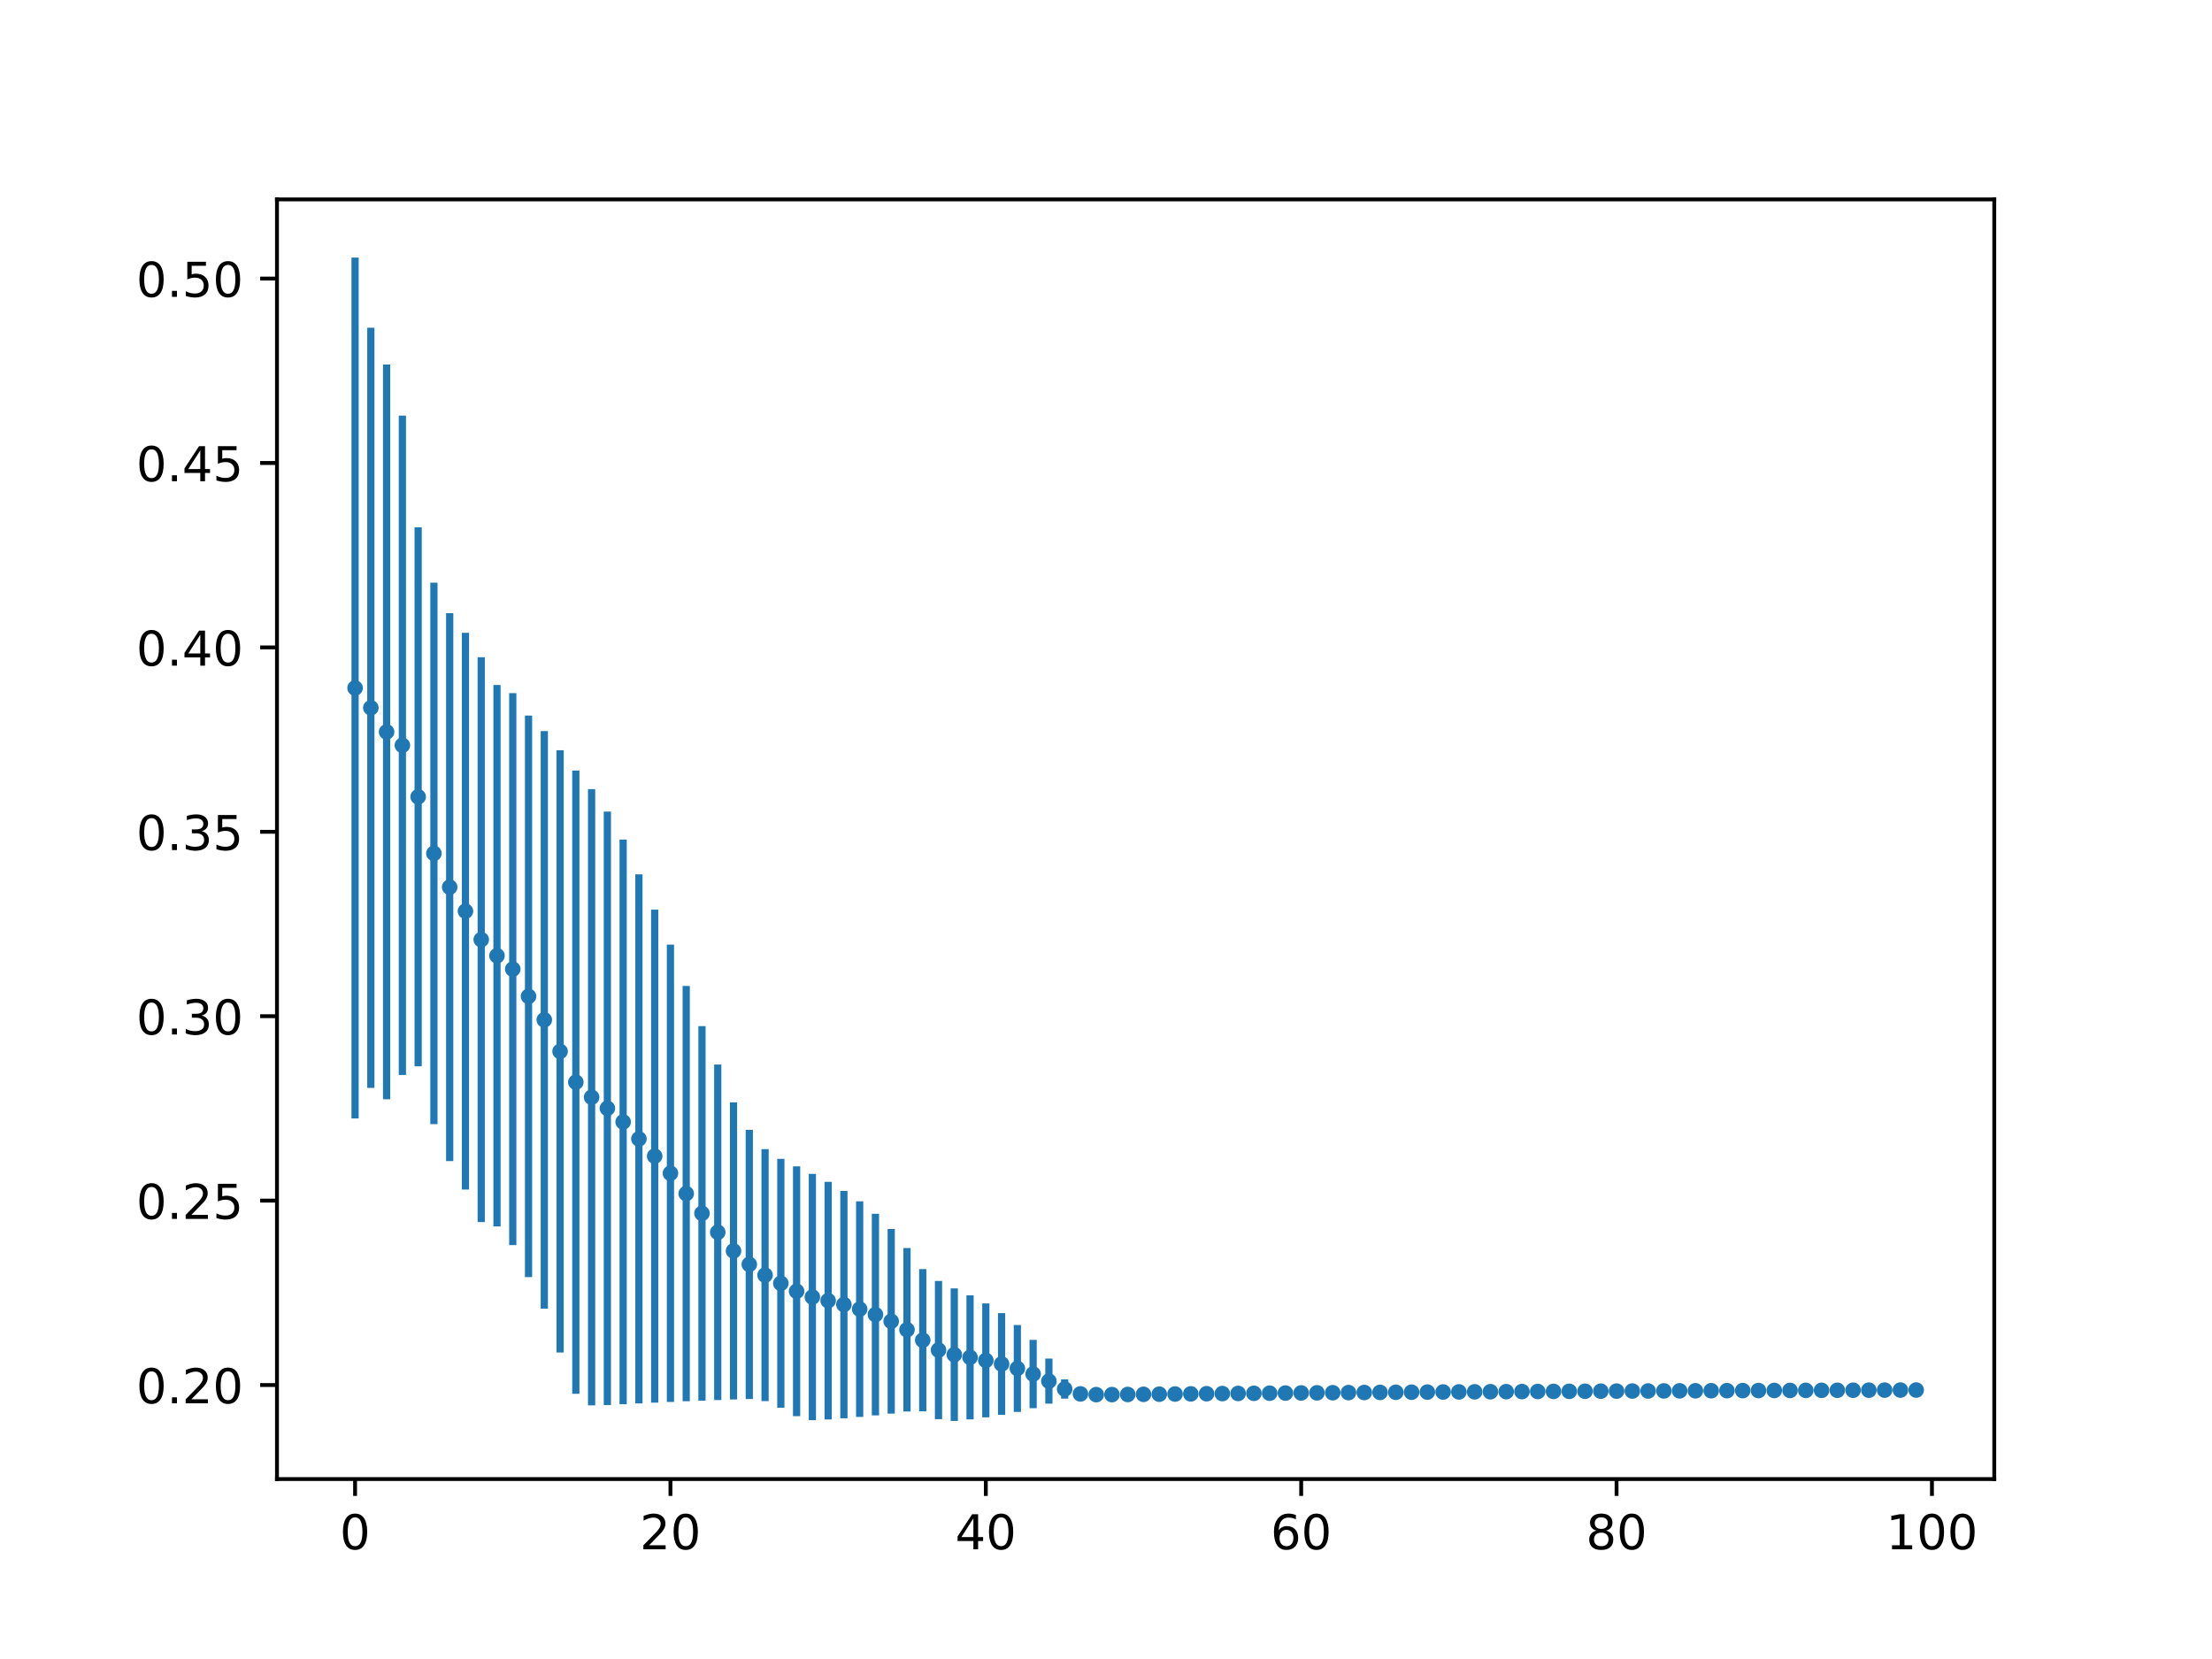 <?xml version="1.0" encoding="utf-8" standalone="no"?>
<!DOCTYPE svg PUBLIC "-//W3C//DTD SVG 1.1//EN"
  "http://www.w3.org/Graphics/SVG/1.1/DTD/svg11.dtd">
<!-- Created with matplotlib (http://matplotlib.org/) -->
<svg height="345pt" version="1.1" viewBox="0 0 460 345" width="460pt" xmlns="http://www.w3.org/2000/svg" xmlns:xlink="http://www.w3.org/1999/xlink">
 <defs>
  <style type="text/css">
*{stroke-linecap:butt;stroke-linejoin:round;}
  </style>
 </defs>
 <g id="figure_1">
  <g id="patch_1">
   <path d="M 0 345.6 
L 460.8 345.6 
L 460.8 0 
L 0 0 
z
" style="fill:#ffffff;"/>
  </g>
  <g id="axes_1">
   <g id="patch_2">
    <path d="M 57.6 307.584 
L 414.72 307.584 
L 414.72 41.472 
L 57.6 41.472 
z
" style="fill:#ffffff;"/>
   </g>
   <g id="PathCollection_1">
    <defs>
     <path d="M 0 1.118 
C 0.297 1.118 0.581 1 0.791 0.791 
C 1 0.581 1.118 0.297 1.118 0 
C 1.118 -0.297 1 -0.581 0.791 -0.791 
C 0.581 -1 0.297 -1.118 0 -1.118 
C -0.297 -1.118 -0.581 -1 -0.791 -0.791 
C -1 -0.581 -1.118 -0.297 -1.118 0 
C -1.118 0.297 -1 0.581 -0.791 0.791 
C -0.581 1 -0.297 1.118 0 1.118 
z
" id="m0c3d8bf763" style="stroke:#1f77b4;"/>
    </defs>
    <g clip-path="url(#p667f82949b)">
     <use style="fill:#1f77b4;stroke:#1f77b4;" x="73.84" xlink:href="#m0c3d8bf763" y="143.077"/>
     <use style="fill:#1f77b4;stroke:#1f77b4;" x="77.119" xlink:href="#m0c3d8bf763" y="147.191"/>
     <use style="fill:#1f77b4;stroke:#1f77b4;" x="80.398" xlink:href="#m0c3d8bf763" y="152.203"/>
     <use style="fill:#1f77b4;stroke:#1f77b4;" x="83.678" xlink:href="#m0c3d8bf763" y="154.989"/>
     <use style="fill:#1f77b4;stroke:#1f77b4;" x="86.957" xlink:href="#m0c3d8bf763" y="165.703"/>
     <use style="fill:#1f77b4;stroke:#1f77b4;" x="90.236" xlink:href="#m0c3d8bf763" y="177.468"/>
     <use style="fill:#1f77b4;stroke:#1f77b4;" x="93.515" xlink:href="#m0c3d8bf763" y="184.488"/>
     <use style="fill:#1f77b4;stroke:#1f77b4;" x="96.794" xlink:href="#m0c3d8bf763" y="189.482"/>
     <use style="fill:#1f77b4;stroke:#1f77b4;" x="100.074" xlink:href="#m0c3d8bf763" y="195.407"/>
     <use style="fill:#1f77b4;stroke:#1f77b4;" x="103.353" xlink:href="#m0c3d8bf763" y="198.75"/>
     <use style="fill:#1f77b4;stroke:#1f77b4;" x="106.632" xlink:href="#m0c3d8bf763" y="201.536"/>
     <use style="fill:#1f77b4;stroke:#1f77b4;" x="109.911" xlink:href="#m0c3d8bf763" y="207.2"/>
     <use style="fill:#1f77b4;stroke:#1f77b4;" x="113.19" xlink:href="#m0c3d8bf763" y="212.084"/>
     <use style="fill:#1f77b4;stroke:#1f77b4;" x="116.47" xlink:href="#m0c3d8bf763" y="218.644"/>
     <use style="fill:#1f77b4;stroke:#1f77b4;" x="119.749" xlink:href="#m0c3d8bf763" y="225.044"/>
     <use style="fill:#1f77b4;stroke:#1f77b4;" x="123.028" xlink:href="#m0c3d8bf763" y="228.175"/>
     <use style="fill:#1f77b4;stroke:#1f77b4;" x="126.307" xlink:href="#m0c3d8bf763" y="230.482"/>
     <use style="fill:#1f77b4;stroke:#1f77b4;" x="129.586" xlink:href="#m0c3d8bf763" y="233.308"/>
     <use style="fill:#1f77b4;stroke:#1f77b4;" x="132.866" xlink:href="#m0c3d8bf763" y="236.838"/>
     <use style="fill:#1f77b4;stroke:#1f77b4;" x="136.145" xlink:href="#m0c3d8bf763" y="240.426"/>
     <use style="fill:#1f77b4;stroke:#1f77b4;" x="139.424" xlink:href="#m0c3d8bf763" y="243.989"/>
     <use style="fill:#1f77b4;stroke:#1f77b4;" x="142.703" xlink:href="#m0c3d8bf763" y="248.219"/>
     <use style="fill:#1f77b4;stroke:#1f77b4;" x="145.982" xlink:href="#m0c3d8bf763" y="252.328"/>
     <use style="fill:#1f77b4;stroke:#1f77b4;" x="149.261" xlink:href="#m0c3d8bf763" y="256.263"/>
     <use style="fill:#1f77b4;stroke:#1f77b4;" x="152.541" xlink:href="#m0c3d8bf763" y="260.137"/>
     <use style="fill:#1f77b4;stroke:#1f77b4;" x="155.82" xlink:href="#m0c3d8bf763" y="262.941"/>
     <use style="fill:#1f77b4;stroke:#1f77b4;" x="159.099" xlink:href="#m0c3d8bf763" y="265.167"/>
     <use style="fill:#1f77b4;stroke:#1f77b4;" x="162.378" xlink:href="#m0c3d8bf763" y="266.876"/>
     <use style="fill:#1f77b4;stroke:#1f77b4;" x="165.657" xlink:href="#m0c3d8bf763" y="268.524"/>
     <use style="fill:#1f77b4;stroke:#1f77b4;" x="168.937" xlink:href="#m0c3d8bf763" y="269.731"/>
     <use style="fill:#1f77b4;stroke:#1f77b4;" x="172.216" xlink:href="#m0c3d8bf763" y="270.478"/>
     <use style="fill:#1f77b4;stroke:#1f77b4;" x="175.495" xlink:href="#m0c3d8bf763" y="271.291"/>
     <use style="fill:#1f77b4;stroke:#1f77b4;" x="178.774" xlink:href="#m0c3d8bf763" y="272.24"/>
     <use style="fill:#1f77b4;stroke:#1f77b4;" x="182.053" xlink:href="#m0c3d8bf763" y="273.376"/>
     <use style="fill:#1f77b4;stroke:#1f77b4;" x="185.333" xlink:href="#m0c3d8bf763" y="274.774"/>
     <use style="fill:#1f77b4;stroke:#1f77b4;" x="188.612" xlink:href="#m0c3d8bf763" y="276.534"/>
     <use style="fill:#1f77b4;stroke:#1f77b4;" x="191.891" xlink:href="#m0c3d8bf763" y="278.701"/>
     <use style="fill:#1f77b4;stroke:#1f77b4;" x="195.17" xlink:href="#m0c3d8bf763" y="280.754"/>
     <use style="fill:#1f77b4;stroke:#1f77b4;" x="198.449" xlink:href="#m0c3d8bf763" y="281.707"/>
     <use style="fill:#1f77b4;stroke:#1f77b4;" x="201.729" xlink:href="#m0c3d8bf763" y="282.274"/>
     <use style="fill:#1f77b4;stroke:#1f77b4;" x="205.008" xlink:href="#m0c3d8bf763" y="282.902"/>
     <use style="fill:#1f77b4;stroke:#1f77b4;" x="208.287" xlink:href="#m0c3d8bf763" y="283.652"/>
     <use style="fill:#1f77b4;stroke:#1f77b4;" x="211.566" xlink:href="#m0c3d8bf763" y="284.576"/>
     <use style="fill:#1f77b4;stroke:#1f77b4;" x="214.845" xlink:href="#m0c3d8bf763" y="285.743"/>
     <use style="fill:#1f77b4;stroke:#1f77b4;" x="218.124" xlink:href="#m0c3d8bf763" y="287.216"/>
     <use style="fill:#1f77b4;stroke:#1f77b4;" x="221.404" xlink:href="#m0c3d8bf763" y="288.857"/>
     <use style="fill:#1f77b4;stroke:#1f77b4;" x="224.683" xlink:href="#m0c3d8bf763" y="289.872"/>
     <use style="fill:#1f77b4;stroke:#1f77b4;" x="227.962" xlink:href="#m0c3d8bf763" y="290.023"/>
     <use style="fill:#1f77b4;stroke:#1f77b4;" x="231.241" xlink:href="#m0c3d8bf763" y="290.016"/>
     <use style="fill:#1f77b4;stroke:#1f77b4;" x="234.52" xlink:href="#m0c3d8bf763" y="289.99"/>
     <use style="fill:#1f77b4;stroke:#1f77b4;" x="237.8" xlink:href="#m0c3d8bf763" y="289.959"/>
     <use style="fill:#1f77b4;stroke:#1f77b4;" x="241.079" xlink:href="#m0c3d8bf763" y="289.928"/>
     <use style="fill:#1f77b4;stroke:#1f77b4;" x="244.358" xlink:href="#m0c3d8bf763" y="289.896"/>
     <use style="fill:#1f77b4;stroke:#1f77b4;" x="247.637" xlink:href="#m0c3d8bf763" y="289.866"/>
     <use style="fill:#1f77b4;stroke:#1f77b4;" x="250.916" xlink:href="#m0c3d8bf763" y="289.835"/>
     <use style="fill:#1f77b4;stroke:#1f77b4;" x="254.196" xlink:href="#m0c3d8bf763" y="289.806"/>
     <use style="fill:#1f77b4;stroke:#1f77b4;" x="257.475" xlink:href="#m0c3d8bf763" y="289.778"/>
     <use style="fill:#1f77b4;stroke:#1f77b4;" x="260.754" xlink:href="#m0c3d8bf763" y="289.75"/>
     <use style="fill:#1f77b4;stroke:#1f77b4;" x="264.033" xlink:href="#m0c3d8bf763" y="289.723"/>
     <use style="fill:#1f77b4;stroke:#1f77b4;" x="267.312" xlink:href="#m0c3d8bf763" y="289.697"/>
     <use style="fill:#1f77b4;stroke:#1f77b4;" x="270.591" xlink:href="#m0c3d8bf763" y="289.672"/>
     <use style="fill:#1f77b4;stroke:#1f77b4;" x="273.871" xlink:href="#m0c3d8bf763" y="289.647"/>
     <use style="fill:#1f77b4;stroke:#1f77b4;" x="277.15" xlink:href="#m0c3d8bf763" y="289.624"/>
     <use style="fill:#1f77b4;stroke:#1f77b4;" x="280.429" xlink:href="#m0c3d8bf763" y="289.6"/>
     <use style="fill:#1f77b4;stroke:#1f77b4;" x="283.708" xlink:href="#m0c3d8bf763" y="289.578"/>
     <use style="fill:#1f77b4;stroke:#1f77b4;" x="286.987" xlink:href="#m0c3d8bf763" y="289.556"/>
     <use style="fill:#1f77b4;stroke:#1f77b4;" x="290.267" xlink:href="#m0c3d8bf763" y="289.535"/>
     <use style="fill:#1f77b4;stroke:#1f77b4;" x="293.546" xlink:href="#m0c3d8bf763" y="289.514"/>
     <use style="fill:#1f77b4;stroke:#1f77b4;" x="296.825" xlink:href="#m0c3d8bf763" y="289.494"/>
     <use style="fill:#1f77b4;stroke:#1f77b4;" x="300.104" xlink:href="#m0c3d8bf763" y="289.475"/>
     <use style="fill:#1f77b4;stroke:#1f77b4;" x="303.383" xlink:href="#m0c3d8bf763" y="289.456"/>
     <use style="fill:#1f77b4;stroke:#1f77b4;" x="306.663" xlink:href="#m0c3d8bf763" y="289.437"/>
     <use style="fill:#1f77b4;stroke:#1f77b4;" x="309.942" xlink:href="#m0c3d8bf763" y="289.419"/>
     <use style="fill:#1f77b4;stroke:#1f77b4;" x="313.221" xlink:href="#m0c3d8bf763" y="289.402"/>
     <use style="fill:#1f77b4;stroke:#1f77b4;" x="316.5" xlink:href="#m0c3d8bf763" y="289.385"/>
     <use style="fill:#1f77b4;stroke:#1f77b4;" x="319.779" xlink:href="#m0c3d8bf763" y="289.368"/>
     <use style="fill:#1f77b4;stroke:#1f77b4;" x="323.059" xlink:href="#m0c3d8bf763" y="289.352"/>
     <use style="fill:#1f77b4;stroke:#1f77b4;" x="326.338" xlink:href="#m0c3d8bf763" y="289.336"/>
     <use style="fill:#1f77b4;stroke:#1f77b4;" x="329.617" xlink:href="#m0c3d8bf763" y="289.32"/>
     <use style="fill:#1f77b4;stroke:#1f77b4;" x="332.896" xlink:href="#m0c3d8bf763" y="289.305"/>
     <use style="fill:#1f77b4;stroke:#1f77b4;" x="336.175" xlink:href="#m0c3d8bf763" y="289.291"/>
     <use style="fill:#1f77b4;stroke:#1f77b4;" x="339.454" xlink:href="#m0c3d8bf763" y="289.276"/>
     <use style="fill:#1f77b4;stroke:#1f77b4;" x="342.734" xlink:href="#m0c3d8bf763" y="289.262"/>
     <use style="fill:#1f77b4;stroke:#1f77b4;" x="346.013" xlink:href="#m0c3d8bf763" y="289.249"/>
     <use style="fill:#1f77b4;stroke:#1f77b4;" x="349.292" xlink:href="#m0c3d8bf763" y="289.235"/>
     <use style="fill:#1f77b4;stroke:#1f77b4;" x="352.571" xlink:href="#m0c3d8bf763" y="289.222"/>
     <use style="fill:#1f77b4;stroke:#1f77b4;" x="355.85" xlink:href="#m0c3d8bf763" y="289.209"/>
     <use style="fill:#1f77b4;stroke:#1f77b4;" x="359.13" xlink:href="#m0c3d8bf763" y="289.197"/>
     <use style="fill:#1f77b4;stroke:#1f77b4;" x="362.409" xlink:href="#m0c3d8bf763" y="289.184"/>
     <use style="fill:#1f77b4;stroke:#1f77b4;" x="365.688" xlink:href="#m0c3d8bf763" y="289.172"/>
     <use style="fill:#1f77b4;stroke:#1f77b4;" x="368.967" xlink:href="#m0c3d8bf763" y="289.161"/>
     <use style="fill:#1f77b4;stroke:#1f77b4;" x="372.246" xlink:href="#m0c3d8bf763" y="289.149"/>
     <use style="fill:#1f77b4;stroke:#1f77b4;" x="375.526" xlink:href="#m0c3d8bf763" y="289.138"/>
     <use style="fill:#1f77b4;stroke:#1f77b4;" x="378.805" xlink:href="#m0c3d8bf763" y="289.127"/>
     <use style="fill:#1f77b4;stroke:#1f77b4;" x="382.084" xlink:href="#m0c3d8bf763" y="289.116"/>
     <use style="fill:#1f77b4;stroke:#1f77b4;" x="385.363" xlink:href="#m0c3d8bf763" y="289.106"/>
     <use style="fill:#1f77b4;stroke:#1f77b4;" x="388.642" xlink:href="#m0c3d8bf763" y="289.095"/>
     <use style="fill:#1f77b4;stroke:#1f77b4;" x="391.922" xlink:href="#m0c3d8bf763" y="289.085"/>
     <use style="fill:#1f77b4;stroke:#1f77b4;" x="395.201" xlink:href="#m0c3d8bf763" y="289.075"/>
     <use style="fill:#1f77b4;stroke:#1f77b4;" x="398.48" xlink:href="#m0c3d8bf763" y="289.065"/>
    </g>
   </g>
   <g id="matplotlib.axis_1">
    <g id="xtick_1">
     <g id="line2d_1">
      <defs>
       <path d="M 0 0 
L 0 3.5 
" id="m916aae7287" style="stroke:#000000;stroke-width:0.8;"/>
      </defs>
      <g>
       <use style="stroke:#000000;stroke-width:0.8;" x="73.84" xlink:href="#m916aae7287" y="307.584"/>
      </g>
     </g>
     <g id="text_1">
      <!-- 0 -->
      <defs>
       <path d="M 31.781 66.406 
Q 24.172 66.406 20.328 58.906 
Q 16.5 51.422 16.5 36.375 
Q 16.5 21.391 20.328 13.891 
Q 24.172 6.391 31.781 6.391 
Q 39.453 6.391 43.281 13.891 
Q 47.125 21.391 47.125 36.375 
Q 47.125 51.422 43.281 58.906 
Q 39.453 66.406 31.781 66.406 
z
M 31.781 74.219 
Q 44.047 74.219 50.516 64.516 
Q 56.984 54.828 56.984 36.375 
Q 56.984 17.969 50.516 8.266 
Q 44.047 -1.422 31.781 -1.422 
Q 19.531 -1.422 13.062 8.266 
Q 6.594 17.969 6.594 36.375 
Q 6.594 54.828 13.062 64.516 
Q 19.531 74.219 31.781 74.219 
z
" id="DejaVuSans-30"/>
      </defs>
      <g transform="translate(70.659 322.182)scale(0.1 -0.1)">
       <use xlink:href="#DejaVuSans-30"/>
      </g>
     </g>
    </g>
    <g id="xtick_2">
     <g id="line2d_2">
      <g>
       <use style="stroke:#000000;stroke-width:0.8;" x="139.424" xlink:href="#m916aae7287" y="307.584"/>
      </g>
     </g>
     <g id="text_2">
      <!-- 20 -->
      <defs>
       <path d="M 19.188 8.297 
L 53.609 8.297 
L 53.609 0 
L 7.328 0 
L 7.328 8.297 
Q 12.938 14.109 22.625 23.891 
Q 32.328 33.688 34.812 36.531 
Q 39.547 41.844 41.422 45.531 
Q 43.312 49.219 43.312 52.781 
Q 43.312 58.594 39.234 62.25 
Q 35.156 65.922 28.609 65.922 
Q 23.969 65.922 18.812 64.312 
Q 13.672 62.703 7.812 59.422 
L 7.812 69.391 
Q 13.766 71.781 18.938 73 
Q 24.125 74.219 28.422 74.219 
Q 39.75 74.219 46.484 68.547 
Q 53.219 62.891 53.219 53.422 
Q 53.219 48.922 51.531 44.891 
Q 49.859 40.875 45.406 35.406 
Q 44.188 33.984 37.641 27.219 
Q 31.109 20.453 19.188 8.297 
z
" id="DejaVuSans-32"/>
      </defs>
      <g transform="translate(133.061 322.182)scale(0.1 -0.1)">
       <use xlink:href="#DejaVuSans-32"/>
       <use x="63.623" xlink:href="#DejaVuSans-30"/>
      </g>
     </g>
    </g>
    <g id="xtick_3">
     <g id="line2d_3">
      <g>
       <use style="stroke:#000000;stroke-width:0.8;" x="205.008" xlink:href="#m916aae7287" y="307.584"/>
      </g>
     </g>
     <g id="text_3">
      <!-- 40 -->
      <defs>
       <path d="M 37.797 64.312 
L 12.891 25.391 
L 37.797 25.391 
z
M 35.203 72.906 
L 47.609 72.906 
L 47.609 25.391 
L 58.016 25.391 
L 58.016 17.188 
L 47.609 17.188 
L 47.609 0 
L 37.797 0 
L 37.797 17.188 
L 4.891 17.188 
L 4.891 26.703 
z
" id="DejaVuSans-34"/>
      </defs>
      <g transform="translate(198.645 322.182)scale(0.1 -0.1)">
       <use xlink:href="#DejaVuSans-34"/>
       <use x="63.623" xlink:href="#DejaVuSans-30"/>
      </g>
     </g>
    </g>
    <g id="xtick_4">
     <g id="line2d_4">
      <g>
       <use style="stroke:#000000;stroke-width:0.8;" x="270.591" xlink:href="#m916aae7287" y="307.584"/>
      </g>
     </g>
     <g id="text_4">
      <!-- 60 -->
      <defs>
       <path d="M 33.016 40.375 
Q 26.375 40.375 22.484 35.828 
Q 18.609 31.297 18.609 23.391 
Q 18.609 15.531 22.484 10.953 
Q 26.375 6.391 33.016 6.391 
Q 39.656 6.391 43.531 10.953 
Q 47.406 15.531 47.406 23.391 
Q 47.406 31.297 43.531 35.828 
Q 39.656 40.375 33.016 40.375 
z
M 52.594 71.297 
L 52.594 62.312 
Q 48.875 64.062 45.094 64.984 
Q 41.312 65.922 37.594 65.922 
Q 27.828 65.922 22.672 59.328 
Q 17.531 52.734 16.797 39.406 
Q 19.672 43.656 24.016 45.922 
Q 28.375 48.188 33.594 48.188 
Q 44.578 48.188 50.953 41.516 
Q 57.328 34.859 57.328 23.391 
Q 57.328 12.156 50.688 5.359 
Q 44.047 -1.422 33.016 -1.422 
Q 20.359 -1.422 13.672 8.266 
Q 6.984 17.969 6.984 36.375 
Q 6.984 53.656 15.188 63.938 
Q 23.391 74.219 37.203 74.219 
Q 40.922 74.219 44.703 73.484 
Q 48.484 72.75 52.594 71.297 
z
" id="DejaVuSans-36"/>
      </defs>
      <g transform="translate(264.229 322.182)scale(0.1 -0.1)">
       <use xlink:href="#DejaVuSans-36"/>
       <use x="63.623" xlink:href="#DejaVuSans-30"/>
      </g>
     </g>
    </g>
    <g id="xtick_5">
     <g id="line2d_5">
      <g>
       <use style="stroke:#000000;stroke-width:0.8;" x="336.175" xlink:href="#m916aae7287" y="307.584"/>
      </g>
     </g>
     <g id="text_5">
      <!-- 80 -->
      <defs>
       <path d="M 31.781 34.625 
Q 24.75 34.625 20.719 30.859 
Q 16.703 27.094 16.703 20.516 
Q 16.703 13.922 20.719 10.156 
Q 24.75 6.391 31.781 6.391 
Q 38.812 6.391 42.859 10.172 
Q 46.922 13.969 46.922 20.516 
Q 46.922 27.094 42.891 30.859 
Q 38.875 34.625 31.781 34.625 
z
M 21.922 38.812 
Q 15.578 40.375 12.031 44.719 
Q 8.5 49.078 8.5 55.328 
Q 8.5 64.062 14.719 69.141 
Q 20.953 74.219 31.781 74.219 
Q 42.672 74.219 48.875 69.141 
Q 55.078 64.062 55.078 55.328 
Q 55.078 49.078 51.531 44.719 
Q 48 40.375 41.703 38.812 
Q 48.828 37.156 52.797 32.312 
Q 56.781 27.484 56.781 20.516 
Q 56.781 9.906 50.312 4.234 
Q 43.844 -1.422 31.781 -1.422 
Q 19.734 -1.422 13.25 4.234 
Q 6.781 9.906 6.781 20.516 
Q 6.781 27.484 10.781 32.312 
Q 14.797 37.156 21.922 38.812 
z
M 18.312 54.391 
Q 18.312 48.734 21.844 45.562 
Q 25.391 42.391 31.781 42.391 
Q 38.141 42.391 41.719 45.562 
Q 45.312 48.734 45.312 54.391 
Q 45.312 60.062 41.719 63.234 
Q 38.141 66.406 31.781 66.406 
Q 25.391 66.406 21.844 63.234 
Q 18.312 60.062 18.312 54.391 
z
" id="DejaVuSans-38"/>
      </defs>
      <g transform="translate(329.813 322.182)scale(0.1 -0.1)">
       <use xlink:href="#DejaVuSans-38"/>
       <use x="63.623" xlink:href="#DejaVuSans-30"/>
      </g>
     </g>
    </g>
    <g id="xtick_6">
     <g id="line2d_6">
      <g>
       <use style="stroke:#000000;stroke-width:0.8;" x="401.759" xlink:href="#m916aae7287" y="307.584"/>
      </g>
     </g>
     <g id="text_6">
      <!-- 100 -->
      <defs>
       <path d="M 12.406 8.297 
L 28.516 8.297 
L 28.516 63.922 
L 10.984 60.406 
L 10.984 69.391 
L 28.422 72.906 
L 38.281 72.906 
L 38.281 8.297 
L 54.391 8.297 
L 54.391 0 
L 12.406 0 
z
" id="DejaVuSans-31"/>
      </defs>
      <g transform="translate(392.215 322.182)scale(0.1 -0.1)">
       <use xlink:href="#DejaVuSans-31"/>
       <use x="63.623" xlink:href="#DejaVuSans-30"/>
       <use x="127.246" xlink:href="#DejaVuSans-30"/>
      </g>
     </g>
    </g>
   </g>
   <g id="matplotlib.axis_2">
    <g id="ytick_1">
     <g id="line2d_7">
      <defs>
       <path d="M 0 0 
L -3.5 0 
" id="m9ba02bb7c9" style="stroke:#000000;stroke-width:0.8;"/>
      </defs>
      <g>
       <use style="stroke:#000000;stroke-width:0.8;" x="57.6" xlink:href="#m9ba02bb7c9" y="288.025"/>
      </g>
     </g>
     <g id="text_7">
      <!-- 0.20 -->
      <defs>
       <path d="M 10.688 12.406 
L 21 12.406 
L 21 0 
L 10.688 0 
z
" id="DejaVuSans-2e"/>
      </defs>
      <g transform="translate(28.334 291.824)scale(0.1 -0.1)">
       <use xlink:href="#DejaVuSans-30"/>
       <use x="63.623" xlink:href="#DejaVuSans-2e"/>
       <use x="95.41" xlink:href="#DejaVuSans-32"/>
       <use x="159.033" xlink:href="#DejaVuSans-30"/>
      </g>
     </g>
    </g>
    <g id="ytick_2">
     <g id="line2d_8">
      <g>
       <use style="stroke:#000000;stroke-width:0.8;" x="57.6" xlink:href="#m9ba02bb7c9" y="249.676"/>
      </g>
     </g>
     <g id="text_8">
      <!-- 0.25 -->
      <defs>
       <path d="M 10.797 72.906 
L 49.516 72.906 
L 49.516 64.594 
L 19.828 64.594 
L 19.828 46.734 
Q 21.969 47.469 24.109 47.828 
Q 26.266 48.188 28.422 48.188 
Q 40.625 48.188 47.75 41.5 
Q 54.891 34.812 54.891 23.391 
Q 54.891 11.625 47.562 5.094 
Q 40.234 -1.422 26.906 -1.422 
Q 22.312 -1.422 17.547 -0.641 
Q 12.797 0.141 7.719 1.703 
L 7.719 11.625 
Q 12.109 9.234 16.797 8.062 
Q 21.484 6.891 26.703 6.891 
Q 35.156 6.891 40.078 11.328 
Q 45.016 15.766 45.016 23.391 
Q 45.016 31 40.078 35.438 
Q 35.156 39.891 26.703 39.891 
Q 22.75 39.891 18.812 39.016 
Q 14.891 38.141 10.797 36.281 
z
" id="DejaVuSans-35"/>
      </defs>
      <g transform="translate(28.334 253.475)scale(0.1 -0.1)">
       <use xlink:href="#DejaVuSans-30"/>
       <use x="63.623" xlink:href="#DejaVuSans-2e"/>
       <use x="95.41" xlink:href="#DejaVuSans-32"/>
       <use x="159.033" xlink:href="#DejaVuSans-35"/>
      </g>
     </g>
    </g>
    <g id="ytick_3">
     <g id="line2d_9">
      <g>
       <use style="stroke:#000000;stroke-width:0.8;" x="57.6" xlink:href="#m9ba02bb7c9" y="211.327"/>
      </g>
     </g>
     <g id="text_9">
      <!-- 0.30 -->
      <defs>
       <path d="M 40.578 39.312 
Q 47.656 37.797 51.625 33 
Q 55.609 28.219 55.609 21.188 
Q 55.609 10.406 48.188 4.484 
Q 40.766 -1.422 27.094 -1.422 
Q 22.516 -1.422 17.656 -0.516 
Q 12.797 0.391 7.625 2.203 
L 7.625 11.719 
Q 11.719 9.328 16.594 8.109 
Q 21.484 6.891 26.812 6.891 
Q 36.078 6.891 40.938 10.547 
Q 45.797 14.203 45.797 21.188 
Q 45.797 27.641 41.281 31.266 
Q 36.766 34.906 28.719 34.906 
L 20.219 34.906 
L 20.219 43.016 
L 29.109 43.016 
Q 36.375 43.016 40.234 45.922 
Q 44.094 48.828 44.094 54.297 
Q 44.094 59.906 40.109 62.906 
Q 36.141 65.922 28.719 65.922 
Q 24.656 65.922 20.016 65.031 
Q 15.375 64.156 9.812 62.312 
L 9.812 71.094 
Q 15.438 72.656 20.344 73.438 
Q 25.25 74.219 29.594 74.219 
Q 40.828 74.219 47.359 69.109 
Q 53.906 64.016 53.906 55.328 
Q 53.906 49.266 50.438 45.094 
Q 46.969 40.922 40.578 39.312 
z
" id="DejaVuSans-33"/>
      </defs>
      <g transform="translate(28.334 215.126)scale(0.1 -0.1)">
       <use xlink:href="#DejaVuSans-30"/>
       <use x="63.623" xlink:href="#DejaVuSans-2e"/>
       <use x="95.41" xlink:href="#DejaVuSans-33"/>
       <use x="159.033" xlink:href="#DejaVuSans-30"/>
      </g>
     </g>
    </g>
    <g id="ytick_4">
     <g id="line2d_10">
      <g>
       <use style="stroke:#000000;stroke-width:0.8;" x="57.6" xlink:href="#m9ba02bb7c9" y="172.978"/>
      </g>
     </g>
     <g id="text_10">
      <!-- 0.35 -->
      <g transform="translate(28.334 176.777)scale(0.1 -0.1)">
       <use xlink:href="#DejaVuSans-30"/>
       <use x="63.623" xlink:href="#DejaVuSans-2e"/>
       <use x="95.41" xlink:href="#DejaVuSans-33"/>
       <use x="159.033" xlink:href="#DejaVuSans-35"/>
      </g>
     </g>
    </g>
    <g id="ytick_5">
     <g id="line2d_11">
      <g>
       <use style="stroke:#000000;stroke-width:0.8;" x="57.6" xlink:href="#m9ba02bb7c9" y="134.629"/>
      </g>
     </g>
     <g id="text_11">
      <!-- 0.40 -->
      <g transform="translate(28.334 138.428)scale(0.1 -0.1)">
       <use xlink:href="#DejaVuSans-30"/>
       <use x="63.623" xlink:href="#DejaVuSans-2e"/>
       <use x="95.41" xlink:href="#DejaVuSans-34"/>
       <use x="159.033" xlink:href="#DejaVuSans-30"/>
      </g>
     </g>
    </g>
    <g id="ytick_6">
     <g id="line2d_12">
      <g>
       <use style="stroke:#000000;stroke-width:0.8;" x="57.6" xlink:href="#m9ba02bb7c9" y="96.28"/>
      </g>
     </g>
     <g id="text_12">
      <!-- 0.45 -->
      <g transform="translate(28.334 100.079)scale(0.1 -0.1)">
       <use xlink:href="#DejaVuSans-30"/>
       <use x="63.623" xlink:href="#DejaVuSans-2e"/>
       <use x="95.41" xlink:href="#DejaVuSans-34"/>
       <use x="159.033" xlink:href="#DejaVuSans-35"/>
      </g>
     </g>
    </g>
    <g id="ytick_7">
     <g id="line2d_13">
      <g>
       <use style="stroke:#000000;stroke-width:0.8;" x="57.6" xlink:href="#m9ba02bb7c9" y="57.93"/>
      </g>
     </g>
     <g id="text_13">
      <!-- 0.50 -->
      <g transform="translate(28.334 61.73)scale(0.1 -0.1)">
       <use xlink:href="#DejaVuSans-30"/>
       <use x="63.623" xlink:href="#DejaVuSans-2e"/>
       <use x="95.41" xlink:href="#DejaVuSans-35"/>
       <use x="159.033" xlink:href="#DejaVuSans-30"/>
      </g>
     </g>
    </g>
   </g>
   <g id="LineCollection_1">
    <path clip-path="url(#p667f82949b)" d="M 73.84 232.585 
L 73.84 53.568 
" style="fill:none;stroke:#1f77b4;stroke-width:1.5;"/>
    <path clip-path="url(#p667f82949b)" d="M 77.119 226.233 
L 77.119 68.149 
" style="fill:none;stroke:#1f77b4;stroke-width:1.5;"/>
    <path clip-path="url(#p667f82949b)" d="M 80.398 228.602 
L 80.398 75.804 
" style="fill:none;stroke:#1f77b4;stroke-width:1.5;"/>
    <path clip-path="url(#p667f82949b)" d="M 83.678 223.55 
L 83.678 86.428 
" style="fill:none;stroke:#1f77b4;stroke-width:1.5;"/>
    <path clip-path="url(#p667f82949b)" d="M 86.957 221.743 
L 86.957 109.662 
" style="fill:none;stroke:#1f77b4;stroke-width:1.5;"/>
    <path clip-path="url(#p667f82949b)" d="M 90.236 233.762 
L 90.236 121.175 
" style="fill:none;stroke:#1f77b4;stroke-width:1.5;"/>
    <path clip-path="url(#p667f82949b)" d="M 93.515 241.462 
L 93.515 127.515 
" style="fill:none;stroke:#1f77b4;stroke-width:1.5;"/>
    <path clip-path="url(#p667f82949b)" d="M 96.794 247.372 
L 96.794 131.592 
" style="fill:none;stroke:#1f77b4;stroke-width:1.5;"/>
    <path clip-path="url(#p667f82949b)" d="M 100.074 254.144 
L 100.074 136.67 
" style="fill:none;stroke:#1f77b4;stroke-width:1.5;"/>
    <path clip-path="url(#p667f82949b)" d="M 103.353 255.049 
L 103.353 142.451 
" style="fill:none;stroke:#1f77b4;stroke-width:1.5;"/>
    <path clip-path="url(#p667f82949b)" d="M 106.632 258.925 
L 106.632 144.146 
" style="fill:none;stroke:#1f77b4;stroke-width:1.5;"/>
    <path clip-path="url(#p667f82949b)" d="M 109.911 265.587 
L 109.911 148.813 
" style="fill:none;stroke:#1f77b4;stroke-width:1.5;"/>
    <path clip-path="url(#p667f82949b)" d="M 113.19 272.131 
L 113.19 152.038 
" style="fill:none;stroke:#1f77b4;stroke-width:1.5;"/>
    <path clip-path="url(#p667f82949b)" d="M 116.47 281.266 
L 116.47 156.021 
" style="fill:none;stroke:#1f77b4;stroke-width:1.5;"/>
    <path clip-path="url(#p667f82949b)" d="M 119.749 289.846 
L 119.749 160.242 
" style="fill:none;stroke:#1f77b4;stroke-width:1.5;"/>
    <path clip-path="url(#p667f82949b)" d="M 123.028 292.249 
L 123.028 164.102 
" style="fill:none;stroke:#1f77b4;stroke-width:1.5;"/>
    <path clip-path="url(#p667f82949b)" d="M 126.307 292.186 
L 126.307 168.777 
" style="fill:none;stroke:#1f77b4;stroke-width:1.5;"/>
    <path clip-path="url(#p667f82949b)" d="M 129.586 292.021 
L 129.586 174.595 
" style="fill:none;stroke:#1f77b4;stroke-width:1.5;"/>
    <path clip-path="url(#p667f82949b)" d="M 132.866 291.851 
L 132.866 181.825 
" style="fill:none;stroke:#1f77b4;stroke-width:1.5;"/>
    <path clip-path="url(#p667f82949b)" d="M 136.145 291.689 
L 136.145 189.163 
" style="fill:none;stroke:#1f77b4;stroke-width:1.5;"/>
    <path clip-path="url(#p667f82949b)" d="M 139.424 291.537 
L 139.424 196.441 
" style="fill:none;stroke:#1f77b4;stroke-width:1.5;"/>
    <path clip-path="url(#p667f82949b)" d="M 142.703 291.397 
L 142.703 205.041 
" style="fill:none;stroke:#1f77b4;stroke-width:1.5;"/>
    <path clip-path="url(#p667f82949b)" d="M 145.982 291.266 
L 145.982 213.39 
" style="fill:none;stroke:#1f77b4;stroke-width:1.5;"/>
    <path clip-path="url(#p667f82949b)" d="M 149.261 291.145 
L 149.261 221.381 
" style="fill:none;stroke:#1f77b4;stroke-width:1.5;"/>
    <path clip-path="url(#p667f82949b)" d="M 152.541 291.032 
L 152.541 229.243 
" style="fill:none;stroke:#1f77b4;stroke-width:1.5;"/>
    <path clip-path="url(#p667f82949b)" d="M 155.82 290.927 
L 155.82 234.955 
" style="fill:none;stroke:#1f77b4;stroke-width:1.5;"/>
    <path clip-path="url(#p667f82949b)" d="M 159.099 291.371 
L 159.099 238.963 
" style="fill:none;stroke:#1f77b4;stroke-width:1.5;"/>
    <path clip-path="url(#p667f82949b)" d="M 162.378 292.757 
L 162.378 240.994 
" style="fill:none;stroke:#1f77b4;stroke-width:1.5;"/>
    <path clip-path="url(#p667f82949b)" d="M 165.657 294.498 
L 165.657 242.549 
" style="fill:none;stroke:#1f77b4;stroke-width:1.5;"/>
    <path clip-path="url(#p667f82949b)" d="M 168.937 295.337 
L 168.937 244.125 
" style="fill:none;stroke:#1f77b4;stroke-width:1.5;"/>
    <path clip-path="url(#p667f82949b)" d="M 172.216 295.184 
L 172.216 245.772 
" style="fill:none;stroke:#1f77b4;stroke-width:1.5;"/>
    <path clip-path="url(#p667f82949b)" d="M 175.495 294.936 
L 175.495 247.646 
" style="fill:none;stroke:#1f77b4;stroke-width:1.5;"/>
    <path clip-path="url(#p667f82949b)" d="M 178.774 294.654 
L 178.774 249.825 
" style="fill:none;stroke:#1f77b4;stroke-width:1.5;"/>
    <path clip-path="url(#p667f82949b)" d="M 182.053 294.336 
L 182.053 252.416 
" style="fill:none;stroke:#1f77b4;stroke-width:1.5;"/>
    <path clip-path="url(#p667f82949b)" d="M 185.333 293.97 
L 185.333 255.579 
" style="fill:none;stroke:#1f77b4;stroke-width:1.5;"/>
    <path clip-path="url(#p667f82949b)" d="M 188.612 293.534 
L 188.612 259.533 
" style="fill:none;stroke:#1f77b4;stroke-width:1.5;"/>
    <path clip-path="url(#p667f82949b)" d="M 191.891 293.488 
L 191.891 263.913 
" style="fill:none;stroke:#1f77b4;stroke-width:1.5;"/>
    <path clip-path="url(#p667f82949b)" d="M 195.17 295.119 
L 195.17 266.389 
" style="fill:none;stroke:#1f77b4;stroke-width:1.5;"/>
    <path clip-path="url(#p667f82949b)" d="M 198.449 295.488 
L 198.449 267.925 
" style="fill:none;stroke:#1f77b4;stroke-width:1.5;"/>
    <path clip-path="url(#p667f82949b)" d="M 201.729 295.169 
L 201.729 269.379 
" style="fill:none;stroke:#1f77b4;stroke-width:1.5;"/>
    <path clip-path="url(#p667f82949b)" d="M 205.008 294.743 
L 205.008 271.061 
" style="fill:none;stroke:#1f77b4;stroke-width:1.5;"/>
    <path clip-path="url(#p667f82949b)" d="M 208.287 294.231 
L 208.287 273.073 
" style="fill:none;stroke:#1f77b4;stroke-width:1.5;"/>
    <path clip-path="url(#p667f82949b)" d="M 211.566 293.611 
L 211.566 275.54 
" style="fill:none;stroke:#1f77b4;stroke-width:1.5;"/>
    <path clip-path="url(#p667f82949b)" d="M 214.845 292.847 
L 214.845 278.638 
" style="fill:none;stroke:#1f77b4;stroke-width:1.5;"/>
    <path clip-path="url(#p667f82949b)" d="M 218.124 291.9 
L 218.124 282.531 
" style="fill:none;stroke:#1f77b4;stroke-width:1.5;"/>
    <path clip-path="url(#p667f82949b)" d="M 221.404 290.854 
L 221.404 286.861 
" style="fill:none;stroke:#1f77b4;stroke-width:1.5;"/>
    <path clip-path="url(#p667f82949b)" d="M 224.683 290.788 
L 224.683 288.956 
" style="fill:none;stroke:#1f77b4;stroke-width:1.5;"/>
    <path clip-path="url(#p667f82949b)" d="M 227.962 290.899 
L 227.962 289.146 
" style="fill:none;stroke:#1f77b4;stroke-width:1.5;"/>
    <path clip-path="url(#p667f82949b)" d="M 231.241 290.88 
L 231.241 289.151 
" style="fill:none;stroke:#1f77b4;stroke-width:1.5;"/>
    <path clip-path="url(#p667f82949b)" d="M 234.52 290.844 
L 234.52 289.135 
" style="fill:none;stroke:#1f77b4;stroke-width:1.5;"/>
    <path clip-path="url(#p667f82949b)" d="M 237.8 290.805 
L 237.8 289.113 
" style="fill:none;stroke:#1f77b4;stroke-width:1.5;"/>
    <path clip-path="url(#p667f82949b)" d="M 241.079 290.765 
L 241.079 289.091 
" style="fill:none;stroke:#1f77b4;stroke-width:1.5;"/>
    <path clip-path="url(#p667f82949b)" d="M 244.358 290.725 
L 244.358 289.068 
" style="fill:none;stroke:#1f77b4;stroke-width:1.5;"/>
    <path clip-path="url(#p667f82949b)" d="M 247.637 290.685 
L 247.637 289.046 
" style="fill:none;stroke:#1f77b4;stroke-width:1.5;"/>
    <path clip-path="url(#p667f82949b)" d="M 250.916 290.649 
L 250.916 289.022 
" style="fill:none;stroke:#1f77b4;stroke-width:1.5;"/>
    <path clip-path="url(#p667f82949b)" d="M 254.196 290.614 
L 254.196 288.998 
" style="fill:none;stroke:#1f77b4;stroke-width:1.5;"/>
    <path clip-path="url(#p667f82949b)" d="M 257.475 290.58 
L 257.475 288.976 
" style="fill:none;stroke:#1f77b4;stroke-width:1.5;"/>
    <path clip-path="url(#p667f82949b)" d="M 260.754 290.546 
L 260.754 288.954 
" style="fill:none;stroke:#1f77b4;stroke-width:1.5;"/>
    <path clip-path="url(#p667f82949b)" d="M 264.033 290.514 
L 264.033 288.933 
" style="fill:none;stroke:#1f77b4;stroke-width:1.5;"/>
    <path clip-path="url(#p667f82949b)" d="M 267.312 290.482 
L 267.312 288.912 
" style="fill:none;stroke:#1f77b4;stroke-width:1.5;"/>
    <path clip-path="url(#p667f82949b)" d="M 270.591 290.451 
L 270.591 288.893 
" style="fill:none;stroke:#1f77b4;stroke-width:1.5;"/>
    <path clip-path="url(#p667f82949b)" d="M 273.871 290.421 
L 273.871 288.874 
" style="fill:none;stroke:#1f77b4;stroke-width:1.5;"/>
    <path clip-path="url(#p667f82949b)" d="M 277.15 290.391 
L 277.15 288.856 
" style="fill:none;stroke:#1f77b4;stroke-width:1.5;"/>
    <path clip-path="url(#p667f82949b)" d="M 280.429 290.363 
L 280.429 288.838 
" style="fill:none;stroke:#1f77b4;stroke-width:1.5;"/>
    <path clip-path="url(#p667f82949b)" d="M 283.708 290.335 
L 283.708 288.821 
" style="fill:none;stroke:#1f77b4;stroke-width:1.5;"/>
    <path clip-path="url(#p667f82949b)" d="M 286.987 290.308 
L 286.987 288.805 
" style="fill:none;stroke:#1f77b4;stroke-width:1.5;"/>
    <path clip-path="url(#p667f82949b)" d="M 290.267 290.281 
L 290.267 288.789 
" style="fill:none;stroke:#1f77b4;stroke-width:1.5;"/>
    <path clip-path="url(#p667f82949b)" d="M 293.546 290.255 
L 293.546 288.773 
" style="fill:none;stroke:#1f77b4;stroke-width:1.5;"/>
    <path clip-path="url(#p667f82949b)" d="M 296.825 290.23 
L 296.825 288.759 
" style="fill:none;stroke:#1f77b4;stroke-width:1.5;"/>
    <path clip-path="url(#p667f82949b)" d="M 300.104 290.205 
L 300.104 288.744 
" style="fill:none;stroke:#1f77b4;stroke-width:1.5;"/>
    <path clip-path="url(#p667f82949b)" d="M 303.383 290.181 
L 303.383 288.73 
" style="fill:none;stroke:#1f77b4;stroke-width:1.5;"/>
    <path clip-path="url(#p667f82949b)" d="M 306.663 290.158 
L 306.663 288.717 
" style="fill:none;stroke:#1f77b4;stroke-width:1.5;"/>
    <path clip-path="url(#p667f82949b)" d="M 309.942 290.135 
L 309.942 288.704 
" style="fill:none;stroke:#1f77b4;stroke-width:1.5;"/>
    <path clip-path="url(#p667f82949b)" d="M 313.221 290.112 
L 313.221 288.691 
" style="fill:none;stroke:#1f77b4;stroke-width:1.5;"/>
    <path clip-path="url(#p667f82949b)" d="M 316.5 290.09 
L 316.5 288.679 
" style="fill:none;stroke:#1f77b4;stroke-width:1.5;"/>
    <path clip-path="url(#p667f82949b)" d="M 319.779 290.069 
L 319.779 288.667 
" style="fill:none;stroke:#1f77b4;stroke-width:1.5;"/>
    <path clip-path="url(#p667f82949b)" d="M 323.059 290.048 
L 323.059 288.656 
" style="fill:none;stroke:#1f77b4;stroke-width:1.5;"/>
    <path clip-path="url(#p667f82949b)" d="M 326.338 290.027 
L 326.338 288.644 
" style="fill:none;stroke:#1f77b4;stroke-width:1.5;"/>
    <path clip-path="url(#p667f82949b)" d="M 329.617 290.007 
L 329.617 288.634 
" style="fill:none;stroke:#1f77b4;stroke-width:1.5;"/>
    <path clip-path="url(#p667f82949b)" d="M 332.896 289.988 
L 332.896 288.623 
" style="fill:none;stroke:#1f77b4;stroke-width:1.5;"/>
    <path clip-path="url(#p667f82949b)" d="M 336.175 289.968 
L 336.175 288.613 
" style="fill:none;stroke:#1f77b4;stroke-width:1.5;"/>
    <path clip-path="url(#p667f82949b)" d="M 339.454 289.95 
L 339.454 288.603 
" style="fill:none;stroke:#1f77b4;stroke-width:1.5;"/>
    <path clip-path="url(#p667f82949b)" d="M 342.734 289.931 
L 342.734 288.593 
" style="fill:none;stroke:#1f77b4;stroke-width:1.5;"/>
    <path clip-path="url(#p667f82949b)" d="M 346.013 289.913 
L 346.013 288.584 
" style="fill:none;stroke:#1f77b4;stroke-width:1.5;"/>
    <path clip-path="url(#p667f82949b)" d="M 349.292 289.895 
L 349.292 288.575 
" style="fill:none;stroke:#1f77b4;stroke-width:1.5;"/>
    <path clip-path="url(#p667f82949b)" d="M 352.571 289.878 
L 352.571 288.566 
" style="fill:none;stroke:#1f77b4;stroke-width:1.5;"/>
    <path clip-path="url(#p667f82949b)" d="M 355.85 289.861 
L 355.85 288.557 
" style="fill:none;stroke:#1f77b4;stroke-width:1.5;"/>
    <path clip-path="url(#p667f82949b)" d="M 359.13 289.844 
L 359.13 288.549 
" style="fill:none;stroke:#1f77b4;stroke-width:1.5;"/>
    <path clip-path="url(#p667f82949b)" d="M 362.409 289.828 
L 362.409 288.541 
" style="fill:none;stroke:#1f77b4;stroke-width:1.5;"/>
    <path clip-path="url(#p667f82949b)" d="M 365.688 289.812 
L 365.688 288.533 
" style="fill:none;stroke:#1f77b4;stroke-width:1.5;"/>
    <path clip-path="url(#p667f82949b)" d="M 368.967 289.796 
L 368.967 288.525 
" style="fill:none;stroke:#1f77b4;stroke-width:1.5;"/>
    <path clip-path="url(#p667f82949b)" d="M 372.246 289.781 
L 372.246 288.518 
" style="fill:none;stroke:#1f77b4;stroke-width:1.5;"/>
    <path clip-path="url(#p667f82949b)" d="M 375.526 289.766 
L 375.526 288.51 
" style="fill:none;stroke:#1f77b4;stroke-width:1.5;"/>
    <path clip-path="url(#p667f82949b)" d="M 378.805 289.751 
L 378.805 288.503 
" style="fill:none;stroke:#1f77b4;stroke-width:1.5;"/>
    <path clip-path="url(#p667f82949b)" d="M 382.084 289.736 
L 382.084 288.496 
" style="fill:none;stroke:#1f77b4;stroke-width:1.5;"/>
    <path clip-path="url(#p667f82949b)" d="M 385.363 289.722 
L 385.363 288.49 
" style="fill:none;stroke:#1f77b4;stroke-width:1.5;"/>
    <path clip-path="url(#p667f82949b)" d="M 388.642 289.708 
L 388.642 288.483 
" style="fill:none;stroke:#1f77b4;stroke-width:1.5;"/>
    <path clip-path="url(#p667f82949b)" d="M 391.922 289.694 
L 391.922 288.477 
" style="fill:none;stroke:#1f77b4;stroke-width:1.5;"/>
    <path clip-path="url(#p667f82949b)" d="M 395.201 289.68 
L 395.201 288.47 
" style="fill:none;stroke:#1f77b4;stroke-width:1.5;"/>
    <path clip-path="url(#p667f82949b)" d="M 398.48 289.667 
L 398.48 288.464 
" style="fill:none;stroke:#1f77b4;stroke-width:1.5;"/>
   </g>
   <g id="line2d_14"/>
   <g id="patch_3">
    <path d="M 57.6 307.584 
L 57.6 41.472 
" style="fill:none;stroke:#000000;stroke-linecap:square;stroke-linejoin:miter;stroke-width:0.8;"/>
   </g>
   <g id="patch_4">
    <path d="M 414.72 307.584 
L 414.72 41.472 
" style="fill:none;stroke:#000000;stroke-linecap:square;stroke-linejoin:miter;stroke-width:0.8;"/>
   </g>
   <g id="patch_5">
    <path d="M 57.6 307.584 
L 414.72 307.584 
" style="fill:none;stroke:#000000;stroke-linecap:square;stroke-linejoin:miter;stroke-width:0.8;"/>
   </g>
   <g id="patch_6">
    <path d="M 57.6 41.472 
L 414.72 41.472 
" style="fill:none;stroke:#000000;stroke-linecap:square;stroke-linejoin:miter;stroke-width:0.8;"/>
   </g>
  </g>
 </g>
 <defs>
  <clipPath id="p667f82949b">
   <rect height="266.112" width="357.12" x="57.6" y="41.472"/>
  </clipPath>
 </defs>
</svg>
